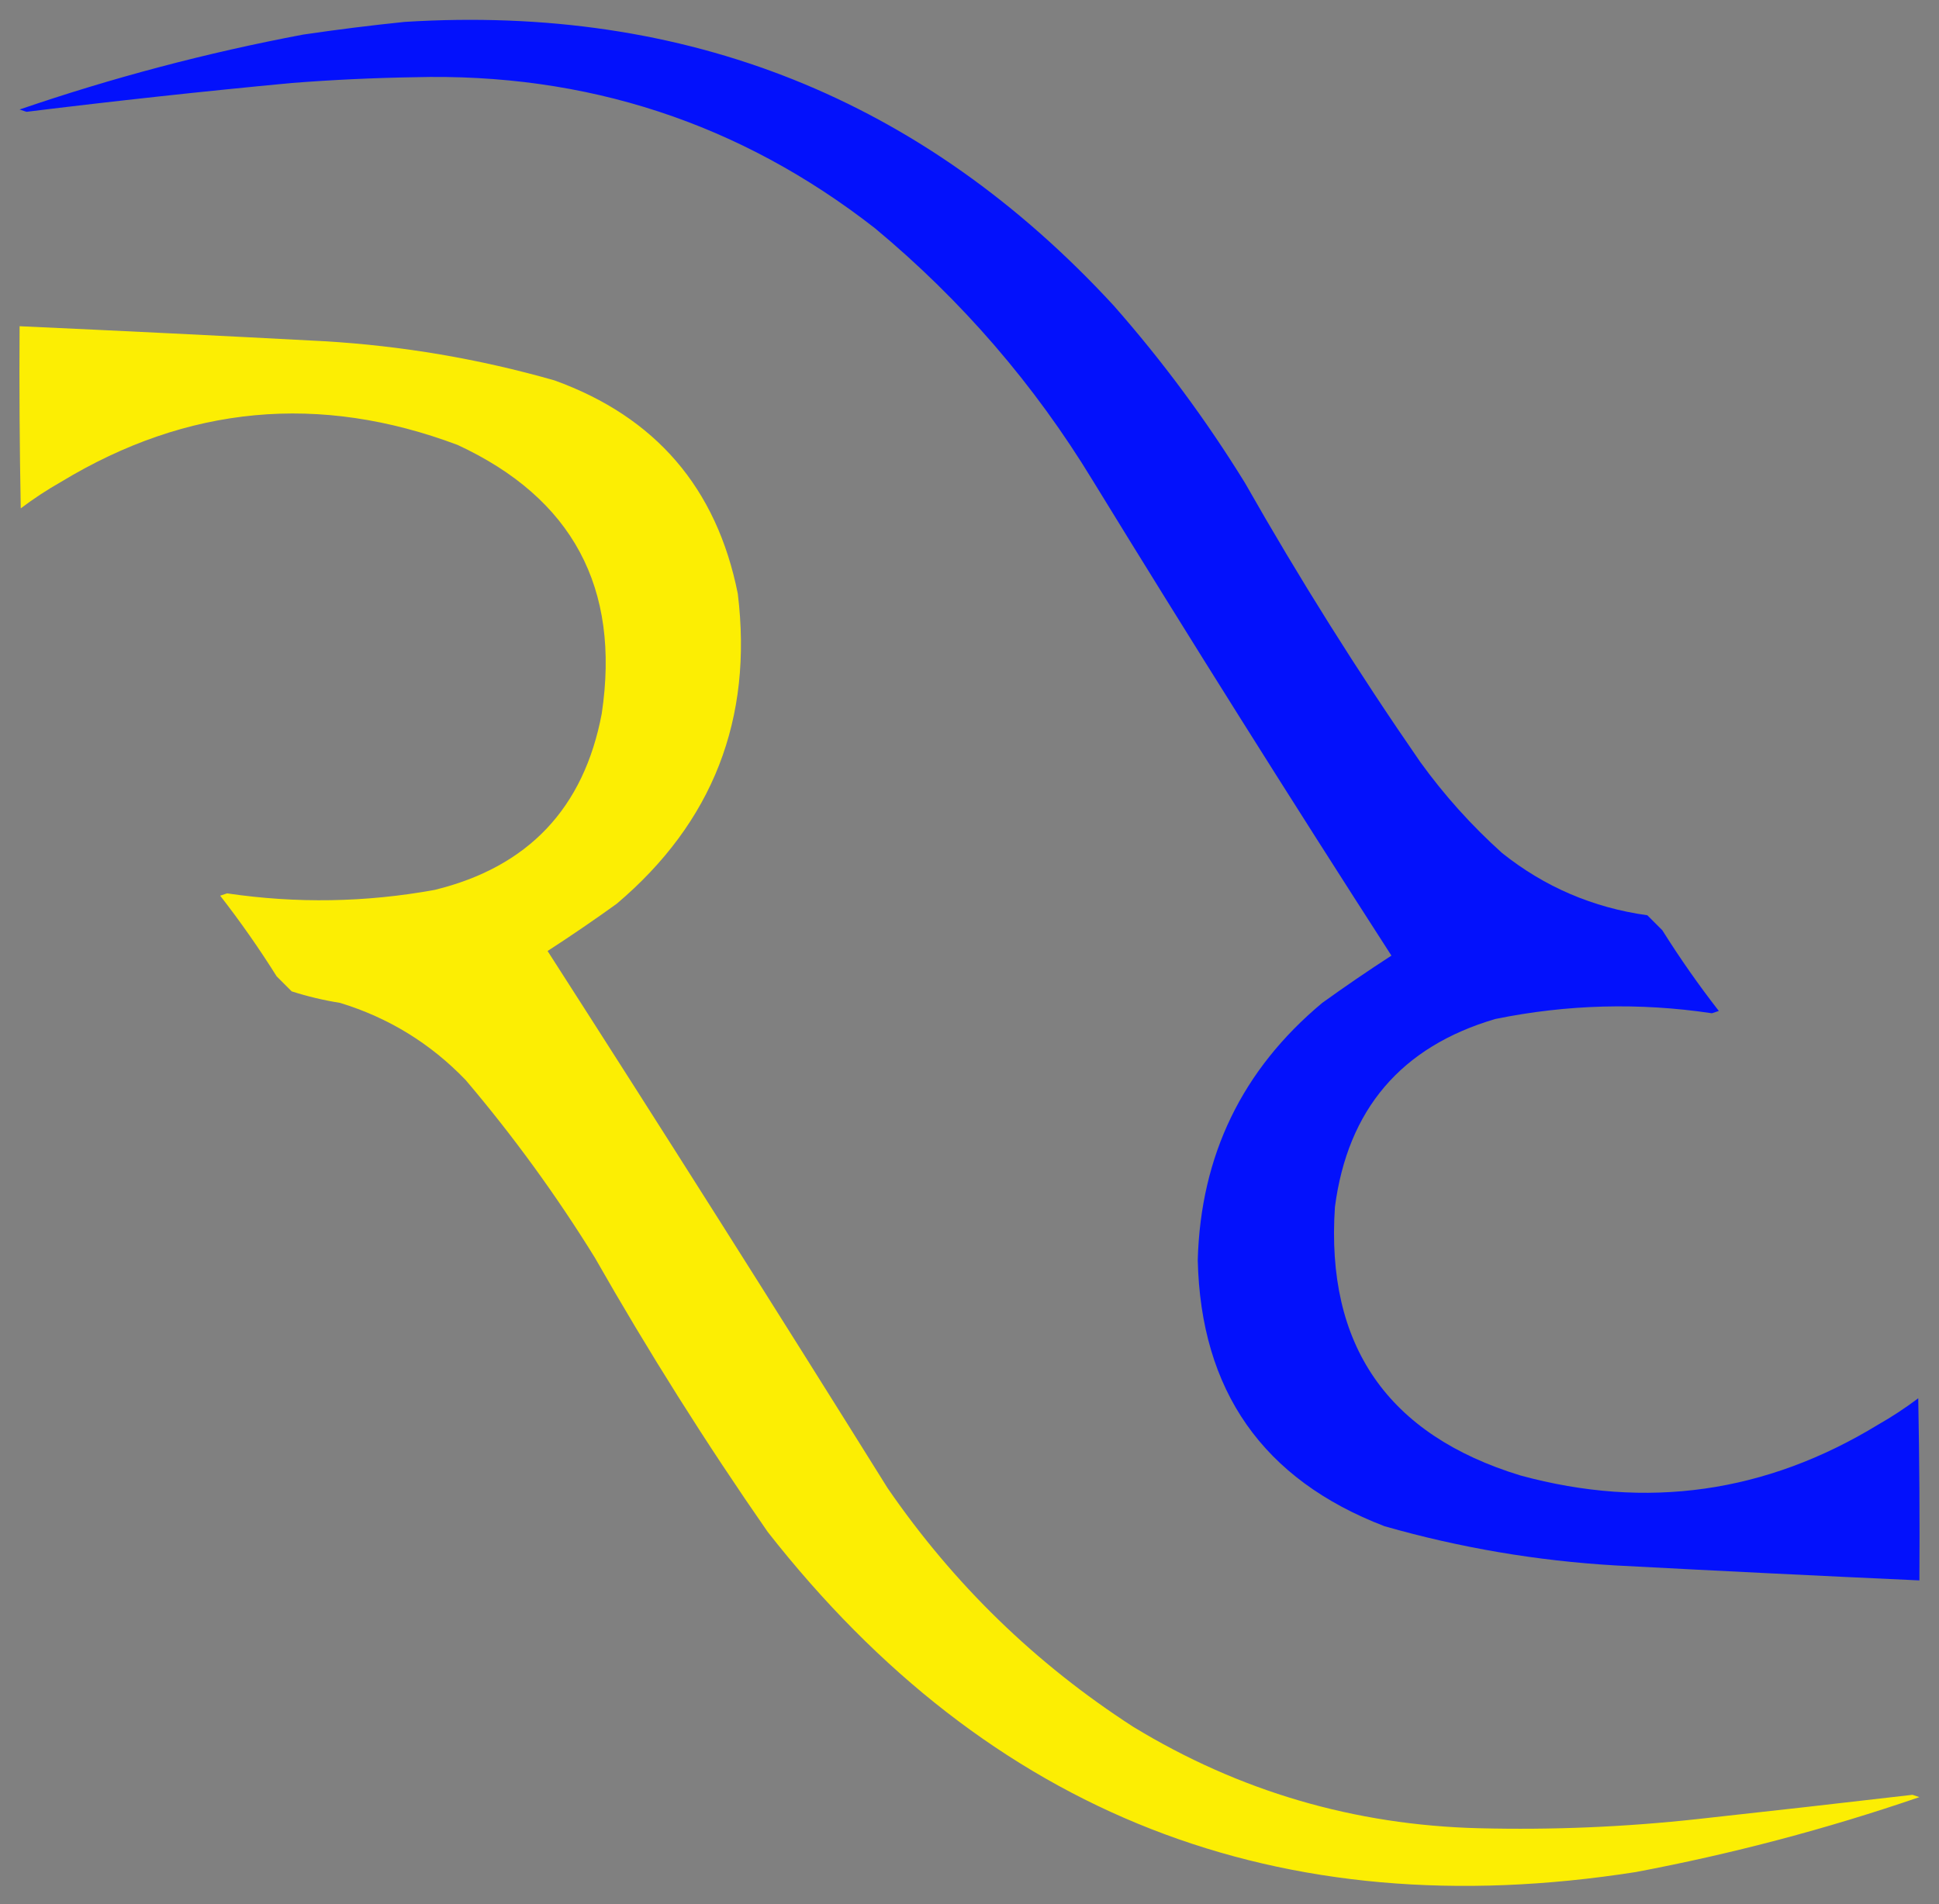 <?xml version="1.0" encoding="UTF-8"?>
<!DOCTYPE svg PUBLIC "-//W3C//DTD SVG 1.1//EN" "http://www.w3.org/Graphics/SVG/1.1/DTD/svg11.dtd">
<svg xmlns="http://www.w3.org/2000/svg" version="1.1" width="841px" height="826px" style="shape-rendering:geometricPrecision; text-rendering:geometricPrecision; image-rendering:optimizeQuality; fill-rule:evenodd; clip-rule:evenodd" xmlns:xlink="http://www.w3.org/1999/xlink">
<rect width="100%" height="100%" fill="#808080" stroke="none"/>
<g><path style="opacity:0.976" fill="#000fff" d="M 175.5,9.5 C 297.868,1.879 400.368,42.879 483,132.5C 504.195,156.563 523.195,182.23 540,209.5C 563.582,251.013 588.916,291.346 616,330.5C 626.409,344.911 638.243,358.078 651.5,370C 669.939,384.713 690.939,393.713 714.5,397C 716.667,399.167 718.833,401.333 721,403.5C 728.583,415.581 736.749,427.248 745.5,438.5C 744.5,438.833 743.5,439.167 742.5,439.5C 710.998,434.805 679.664,435.638 648.5,442C 607.721,454.013 584.554,481.179 579,523.5C 574.947,583.533 601.78,622.366 659.5,640C 714.309,654.921 765.976,647.588 814.5,618C 820.59,614.54 826.423,610.706 832,606.5C 832.5,632.831 832.667,659.165 832.5,685.5C 788.495,683.5 744.495,681.333 700.5,679C 666.529,677.005 633.196,671.338 600.5,662C 547.77,641.754 520.77,603.254 519.5,546.5C 520.771,501.126 538.771,463.96 573.5,435C 583.327,427.92 593.327,421.086 603.5,414.5C 559.583,346.339 516.416,277.672 474,208.5C 448.68,166.834 417.18,130.334 379.5,99C 320.951,53.318 254.284,31.485 179.5,33.5C 161.808,33.791 144.141,34.624 126.5,36C 88.106,39.618 49.773,43.785 11.5,48.5C 10.5,48.167 9.5,47.833 8.5,47.5C 48.711,33.708 89.711,22.875 131.5,15C 146.275,12.826 160.942,10.993 175.5,9.5 Z"/></g>
<g><path style="opacity:0.976" fill="#fff000" d="M 8.5,141.5 C 52.505,143.5 96.505,145.667 140.5,148C 174.471,149.995 207.804,155.662 240.5,165C 284.351,180.841 310.851,211.675 320,257.5C 326.652,311.896 309.152,356.729 267.5,392C 257.673,399.08 247.673,405.914 237.5,412.5C 287.166,489.829 336.333,567.495 385,645.5C 413.631,687.132 449.131,721.632 491.5,749C 537.48,776.99 587.48,791.656 641.5,793C 673.251,793.803 704.918,792.469 736.5,789C 767.514,785.61 798.514,782.11 829.5,778.5C 830.5,778.833 831.5,779.167 832.5,779.5C 792.289,793.292 751.289,804.126 709.5,812C 554.621,836.262 429.121,787.095 333,664.5C 306.25,626.014 281.25,586.347 258,545.5C 241.267,518.433 222.601,492.766 202,468.5C 186.763,452.628 168.596,441.462 147.5,435C 140.347,433.865 133.347,432.199 126.5,430C 124.333,427.833 122.167,425.667 120,423.5C 112.417,411.419 104.251,399.752 95.5,388.5C 96.5,388.167 97.5,387.833 98.5,387.5C 128.596,391.94 158.596,391.44 188.5,386C 229.082,376.084 253.248,350.584 261,309.5C 269.152,254.963 248.318,216.129 198.5,193C 138.604,170.486 81.271,175.819 26.5,209C 20.41,212.46 14.577,216.294 9,220.5C 8.5,194.169 8.333,167.835 8.5,141.5 Z"/></g>
</svg>
